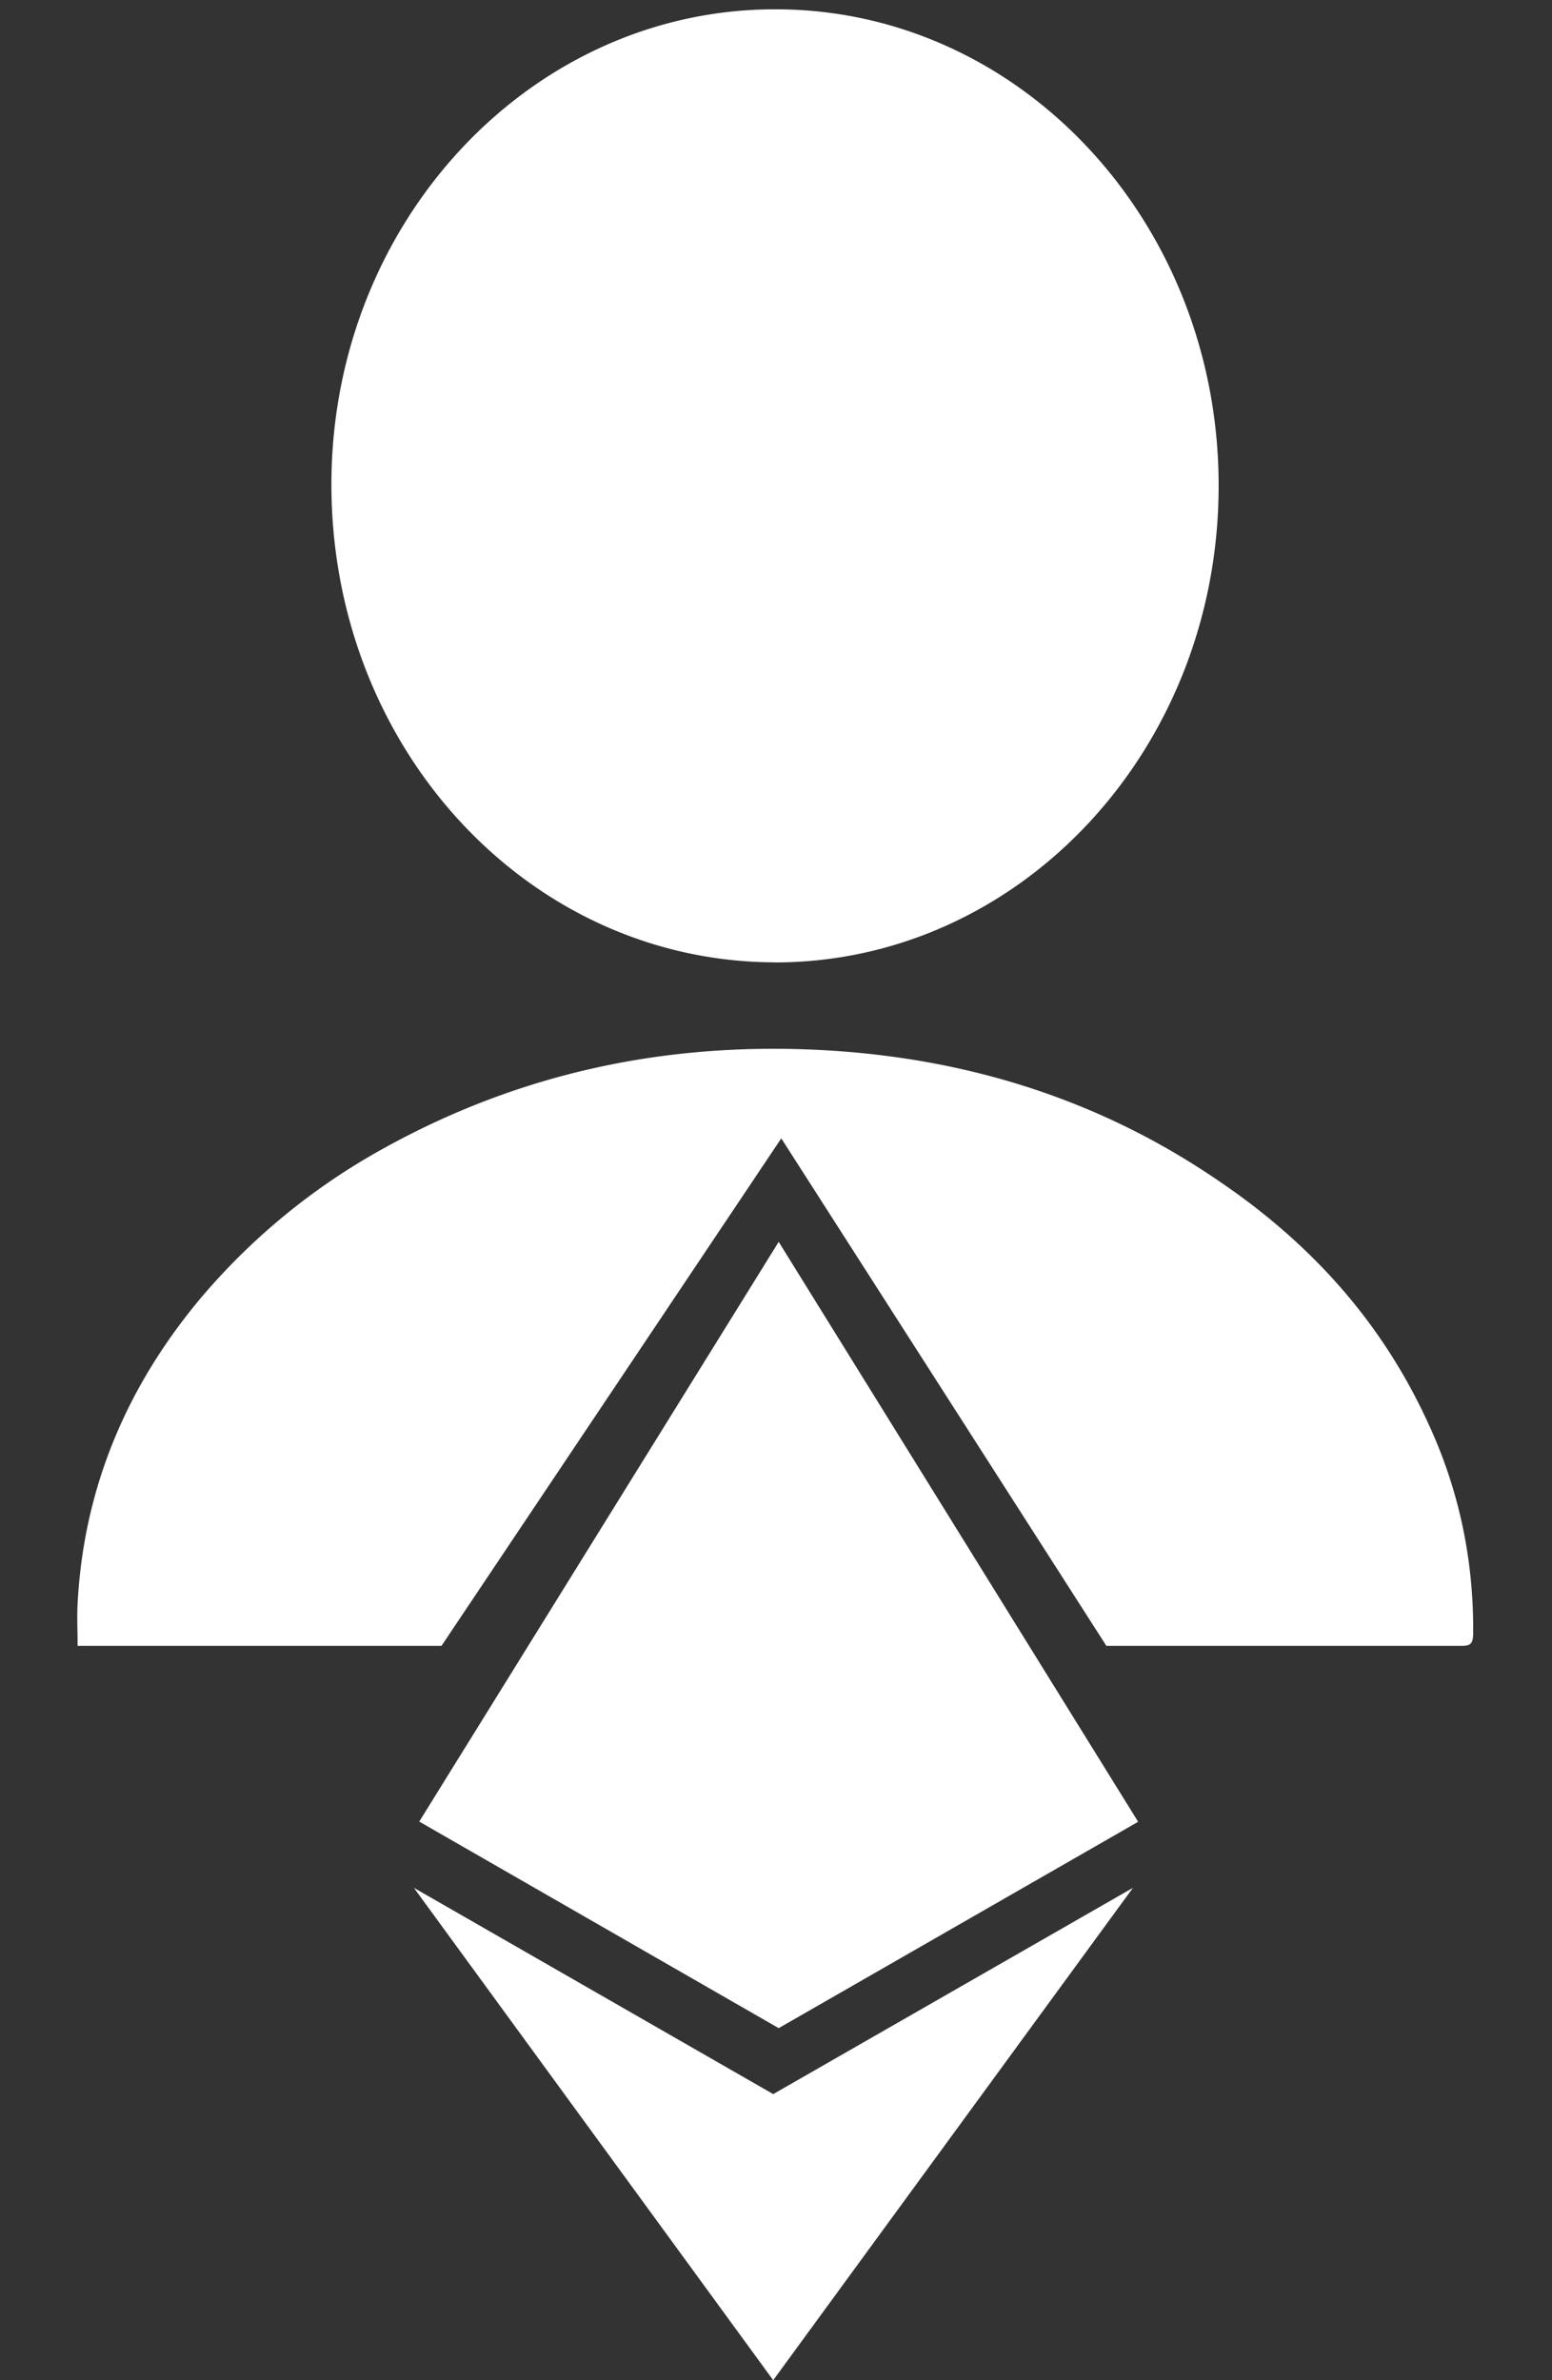 <svg height="23" width="15" xmlns="http://www.w3.org/2000/svg"><rect width="100%" height="100%" fill="#333333" stroke="none"/><g fill="#fff" fill-rule="evenodd"><path d="m10.693 15.904-3.142-4.904-3.284 4.904h-3.517c0-.143-.007-.276 0-.408.06-1.141.49-2.118 1.193-2.956a6.286 6.286 0 0 1 1.766-1.444c1.327-.735 2.738-1.025 4.215-.95 1.37.07 2.66.456 3.822 1.243.88.589 1.59 1.346 2.054 2.357.299.64.445 1.326.438 2.043-.002.094-.027.115-.11.115zm-3.21-6.605c-2.379-.008-4.287-2.073-4.28-4.634.009-2.535 1.94-4.585 4.305-4.575 2.365.007 4.277 2.071 4.27 4.615-.005 2.547-1.928 4.598-4.295 4.595z"/><path d="m7.474 20.236-3.474-1.994 3.473 4.758 3.477-4.758-3.478 1.994zm.052-8.236-3.474 5.602 3.474 1.996 3.474-1.994z" fill-rule="nonzero"/></g></svg>